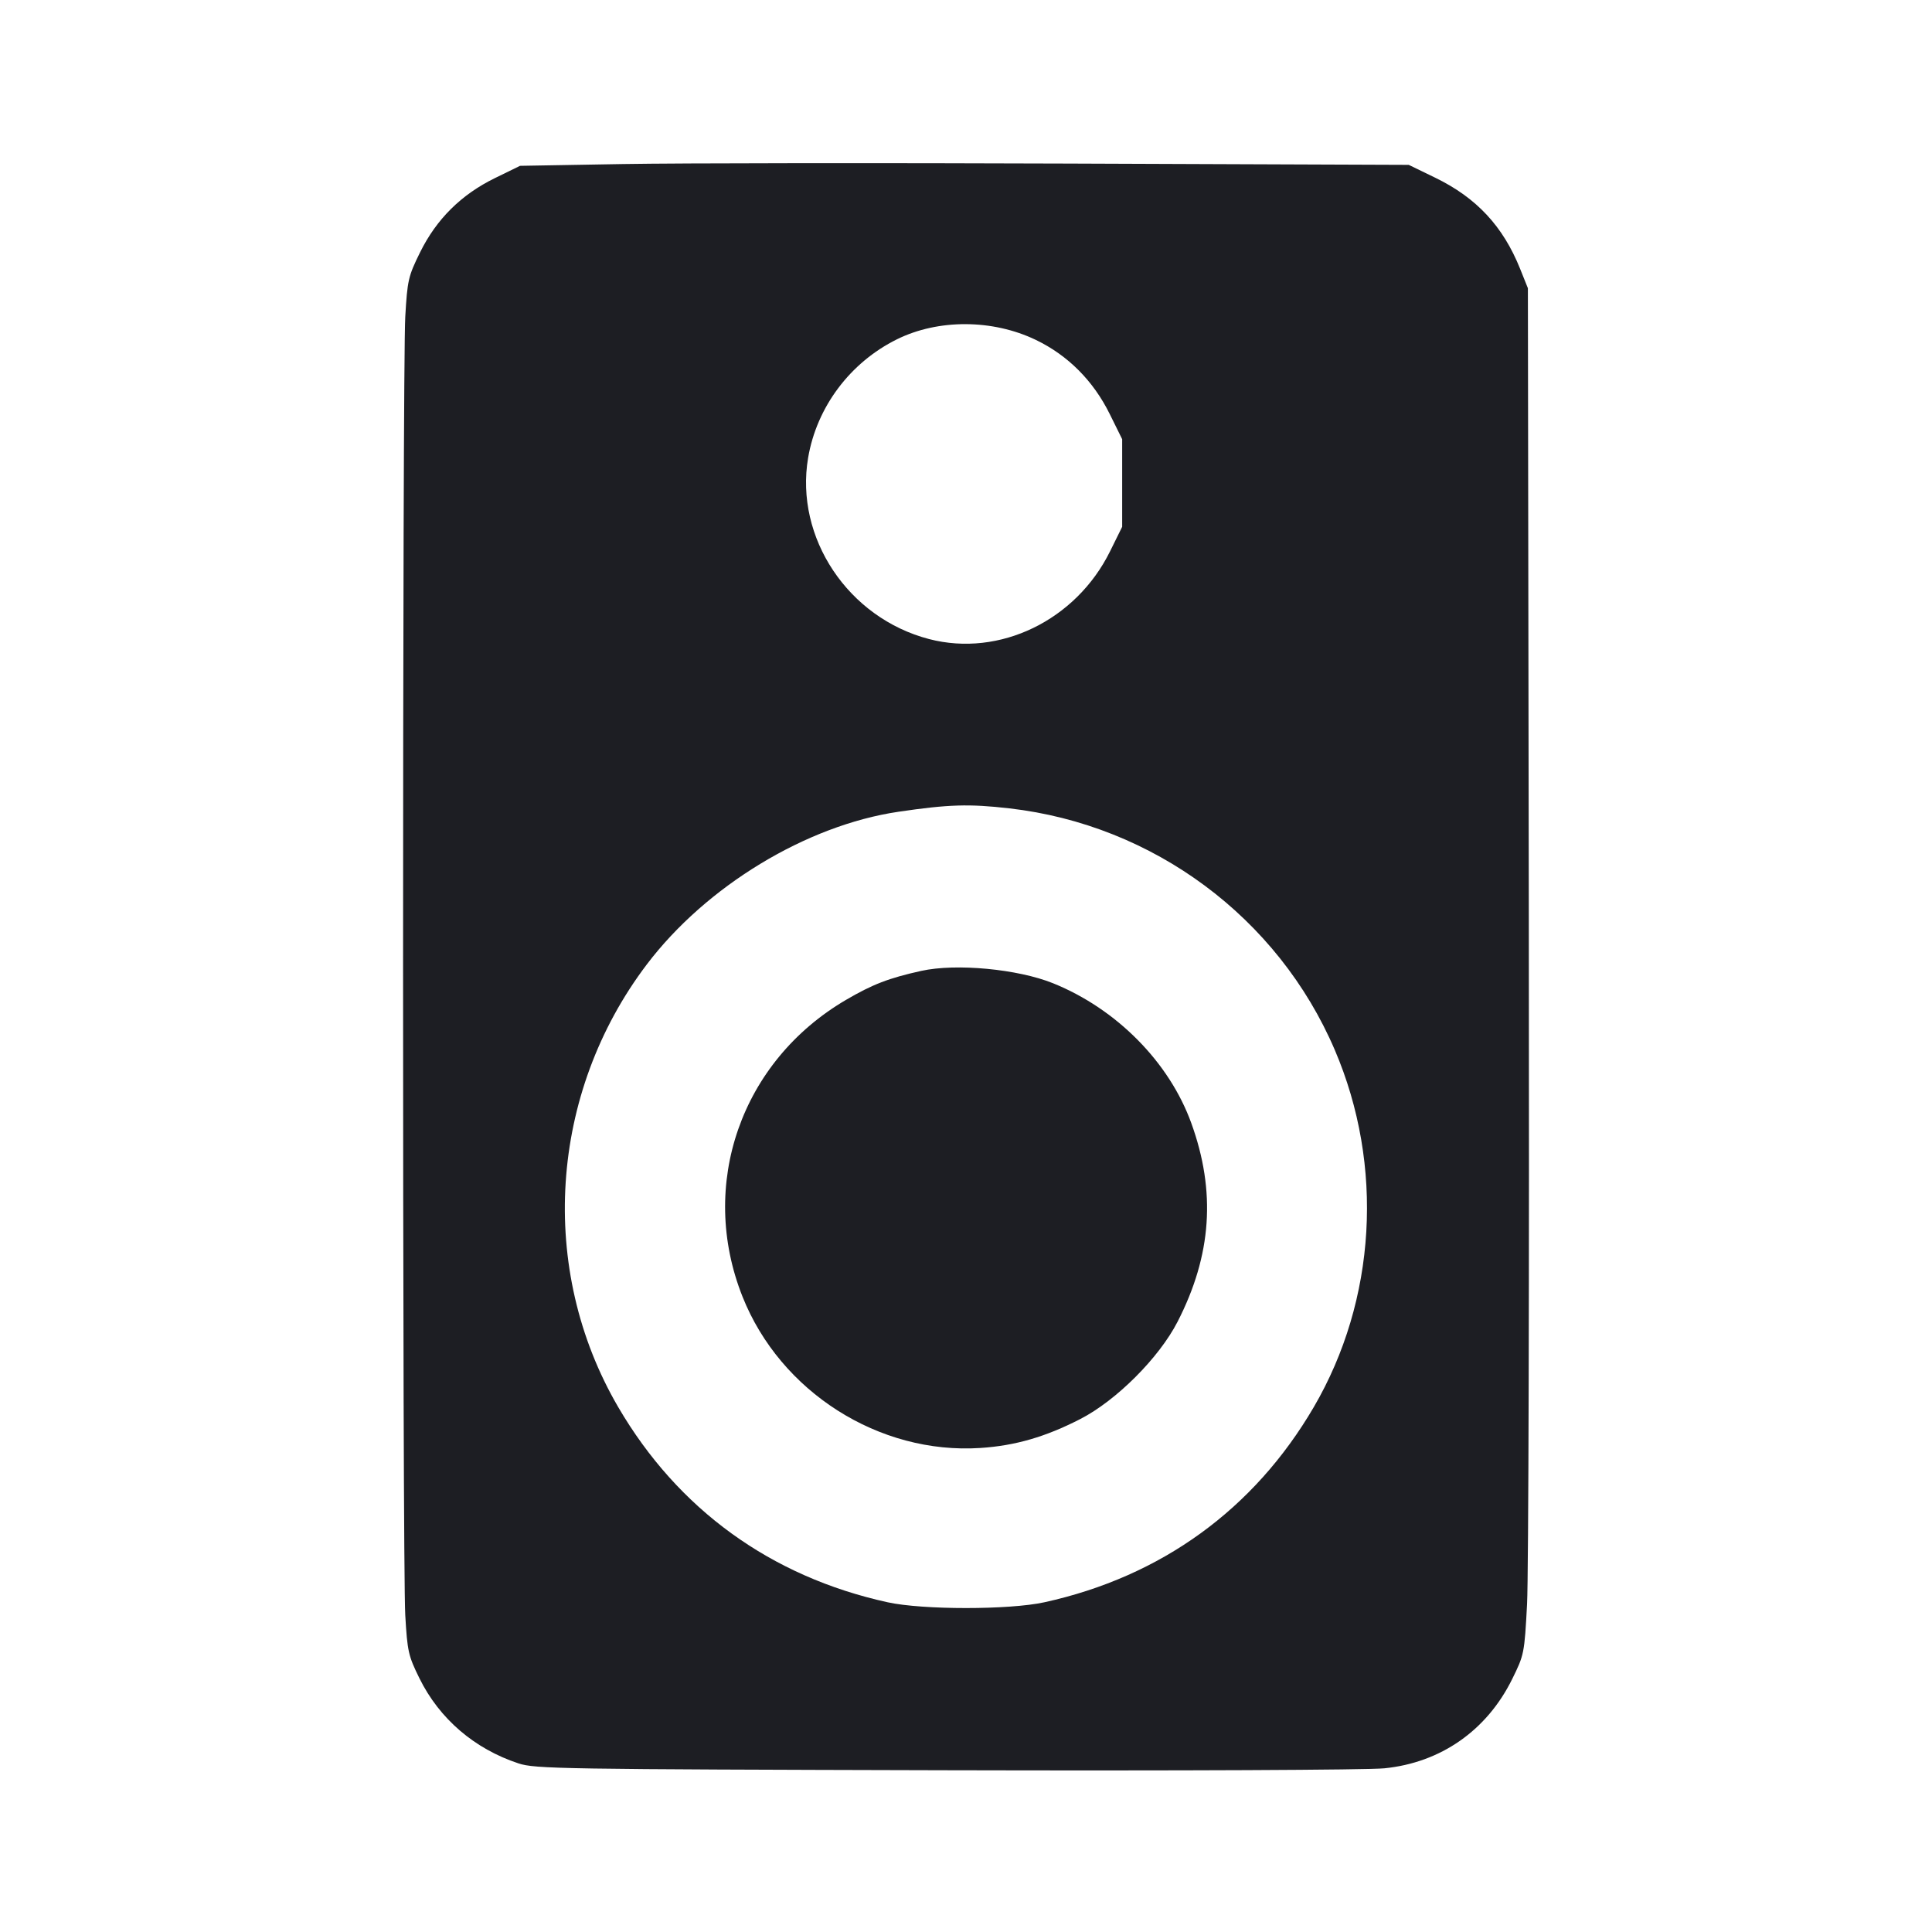 <svg viewBox="0 0 2400 2400" fill="none" xmlns="http://www.w3.org/2000/svg"><path d="M774.000 203.783 L 646.000 206.000 614.898 221.199 C 572.913 241.717,542.153 272.229,521.781 313.566 C 507.169 343.215,506.055 348.072,503.438 393.566 C 499.803 456.762,499.803 1943.238,503.438 2006.434 C 506.031 2051.507,507.257 2056.959,521.114 2084.996 C 545.924 2135.195,589.305 2172.448,644.000 2190.522 C 664.714 2197.367,695.732 2197.867,1174.495 2199.067 C 1466.030 2199.797,1698.673 2198.768,1719.747 2196.654 C 1789.665 2189.641,1846.899 2149.717,1878.395 2085.989 C 1893.391 2055.647,1893.712 2054.034,1896.977 1992.557 C 1898.805 1958.151,1899.782 1576.300,1899.150 1144.000 L 1898.000 358.000 1888.375 334.000 C 1867.129 281.027,1834.164 245.657,1782.797 220.719 L 1750.000 204.797 1326.000 203.182 C 1092.800 202.293,844.400 202.563,774.000 203.783 M1286.738 422.226 C 1326.648 441.422,1358.131 473.010,1378.568 514.361 L 1394.000 545.585 1394.000 600.000 L 1394.000 654.415 1378.908 684.952 C 1336.526 770.706,1241.686 816.671,1154.166 793.875 C 1053.650 767.694,987.070 667.958,1003.863 568.721 C 1014.542 505.607,1056.044 450.254,1114.256 421.484 C 1165.535 396.140,1233.107 396.431,1286.738 422.226 M1253.905 1004.179 C 1432.696 1024.660,1587.696 1139.746,1658.135 1304.316 C 1719.571 1447.852,1709.745 1614.882,1632.038 1747.935 C 1557.844 1874.973,1442.431 1958.584,1297.337 1990.411 C 1253.798 1999.961,1146.202 1999.961,1102.663 1990.411 C 957.569 1958.584,842.156 1874.973,767.962 1747.935 C 667.973 1576.730,682.107 1358.151,803.523 1198.000 C 877.194 1100.826,1001.715 1025.274,1116.000 1008.408 C 1178.256 999.220,1203.787 998.437,1253.905 1004.179 M1144.452 1206.067 C 1104.126 1214.992,1083.943 1222.765,1050.961 1242.072 C 920.581 1318.393,867.100 1471.676,922.350 1610.686 C 969.390 1729.037,1091.930 1806.992,1217.922 1798.716 C 1261.153 1795.876,1298.751 1784.981,1342.000 1762.761 C 1386.752 1739.769,1439.769 1686.752,1462.761 1642.000 C 1505.272 1559.256,1510.717 1480.177,1479.774 1394.907 C 1452.372 1319.395,1386.972 1253.274,1308.221 1221.465 C 1264.280 1203.717,1187.631 1196.510,1144.452 1206.067 " fill="#1D1E23" stroke="none" fill-rule="evenodd"/></svg>